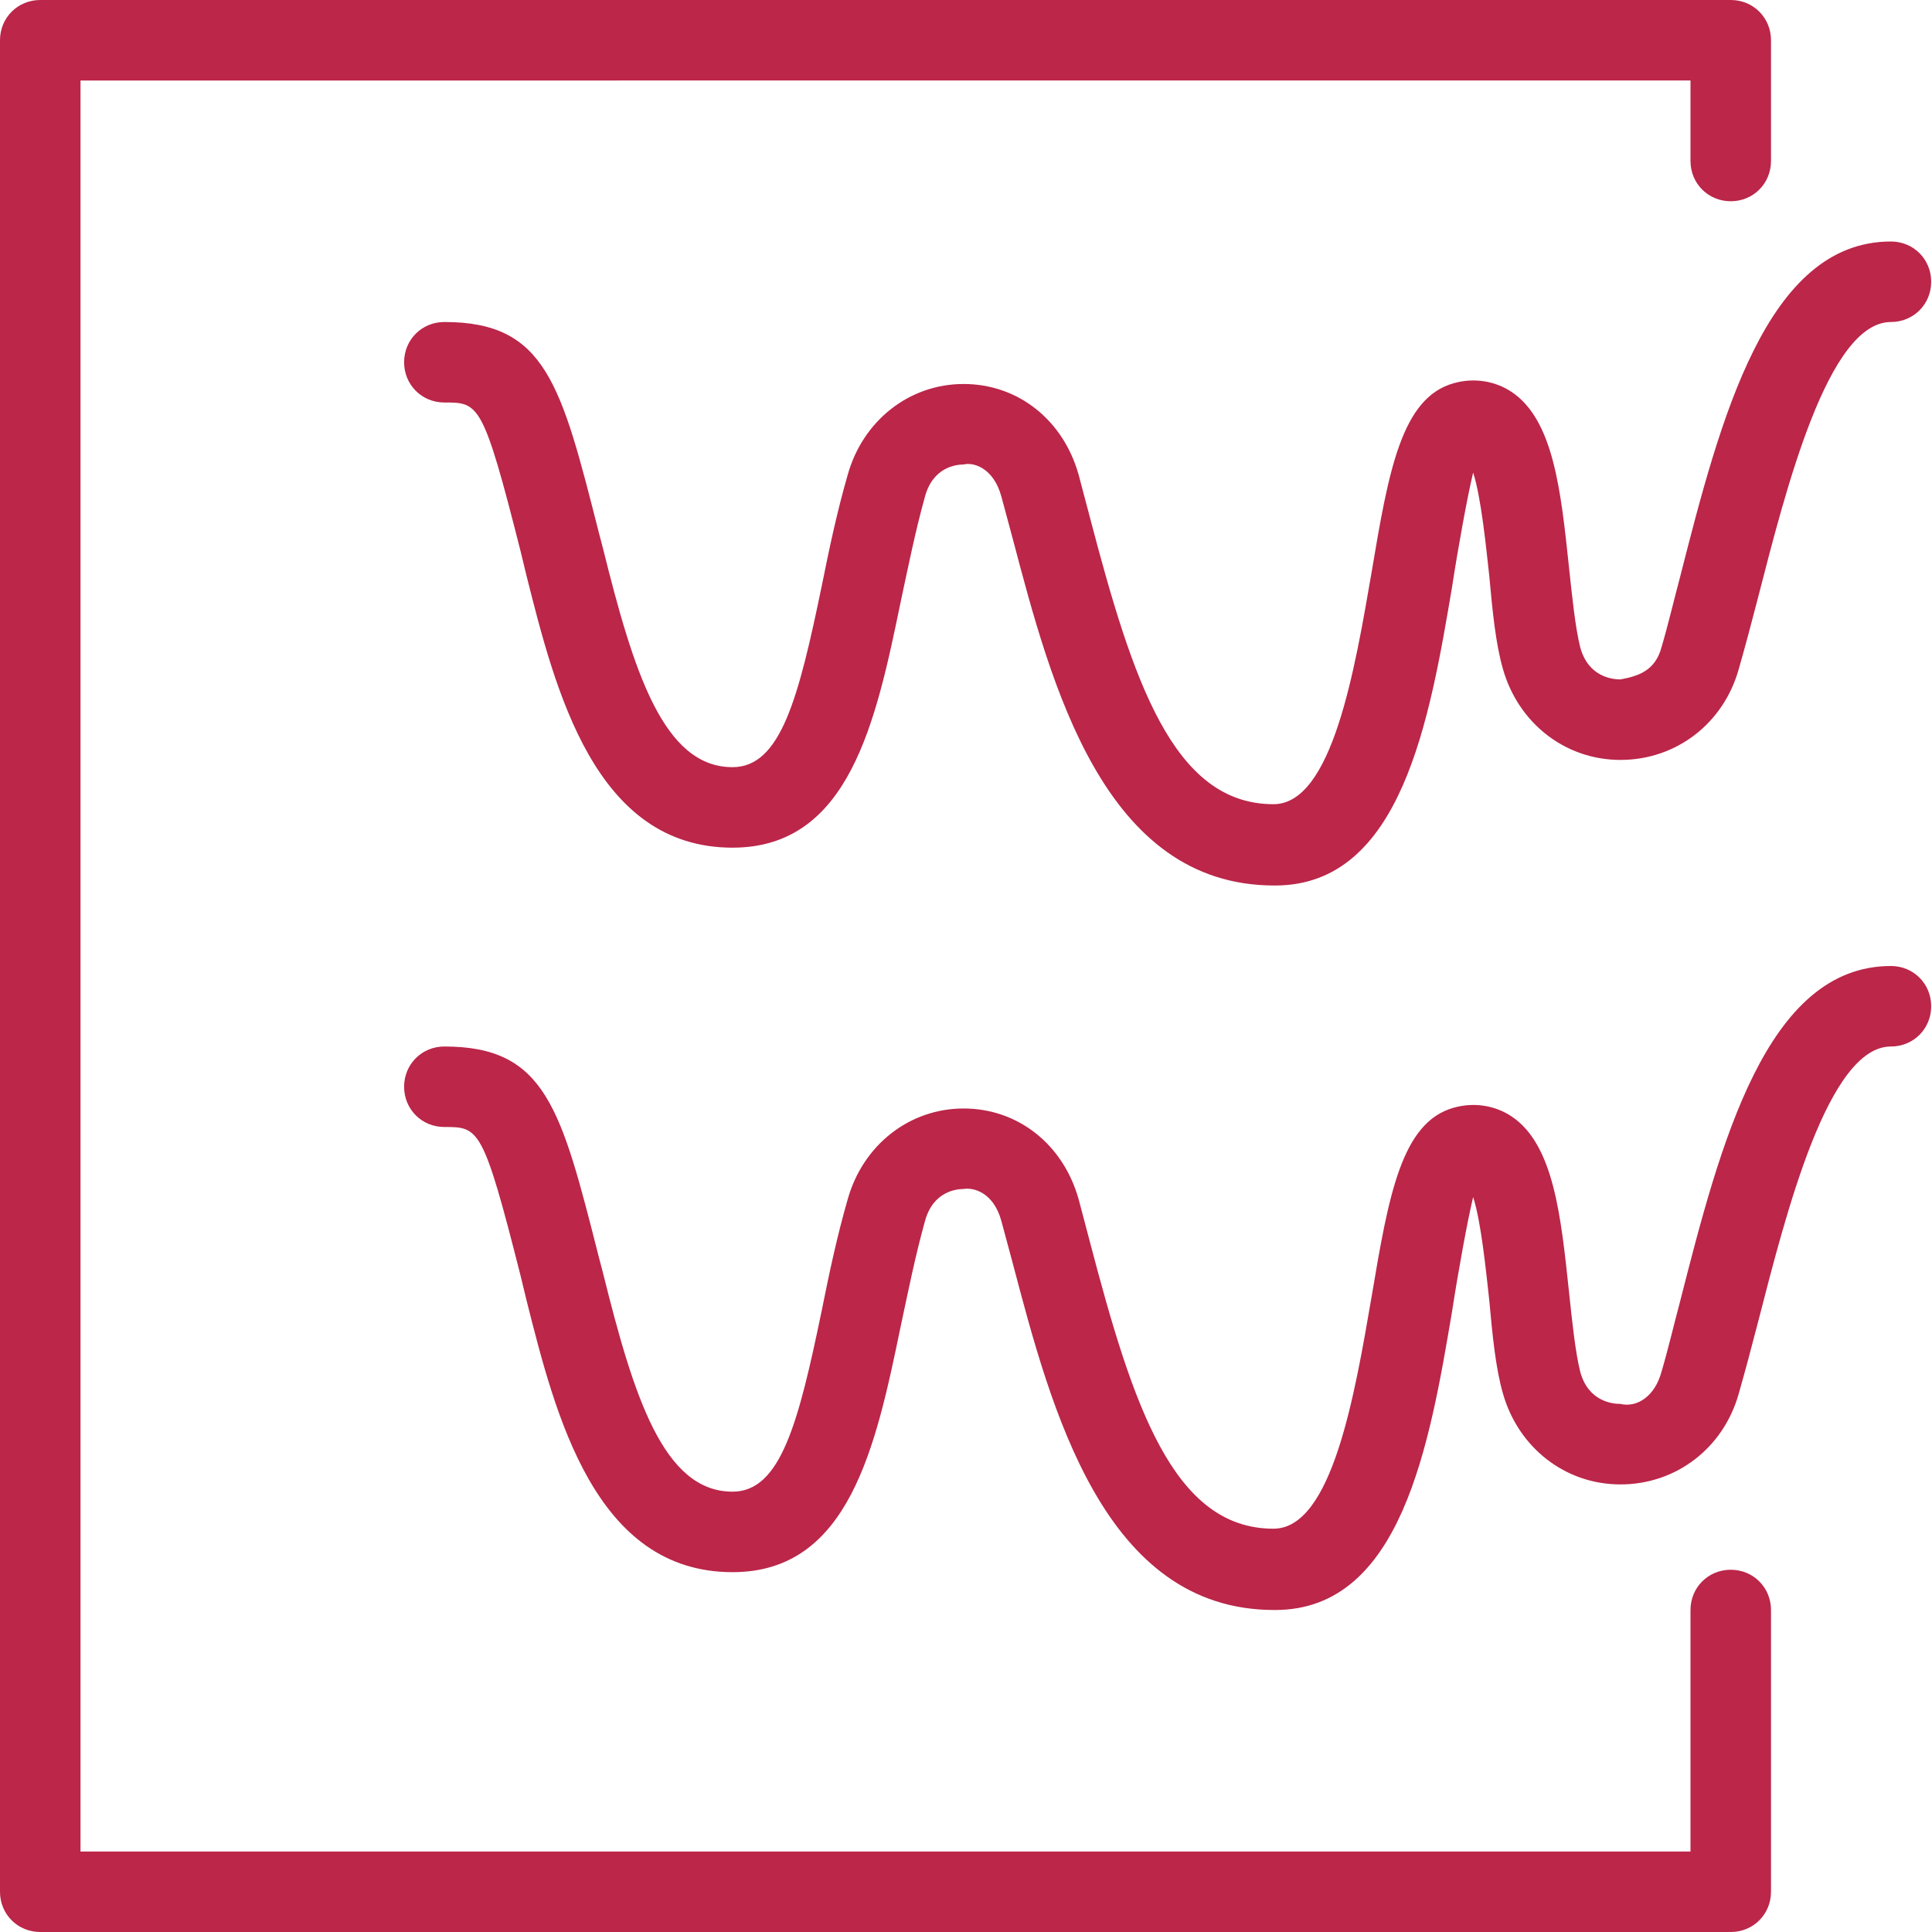 <?xml version="1.0" encoding="UTF-8"?>
<svg id="export" xmlns="http://www.w3.org/2000/svg" viewBox="0 0 24 24">
  <defs>
    <style>
      .cls-1 {
        fill: #bb2649;
      }
    </style>
  </defs>
  <g id="icon_streams">
    <path class="cls-1" d="M21.5,24H.5c-.28,0-.5-.22-.5-.5V.5C0,.22.22,0,.5,0h21c.28,0,.5.22.5.5v1.5c0,.28-.22.5-.5.5s-.5-.22-.5-.5v-1H1v22h20v-3c0-.28.22-.5.5-.5s.5.22.5.5v3.5c0,.28-.22.5-.5.5Z"/>
    <path class="cls-1" d="M15.83,11c-2.12,0-2.77-2.49-3.25-4.31l-.14-.52c-.1-.37-.36-.43-.47-.4-.09,0-.38.03-.48.4-.12.43-.21.88-.3,1.3-.31,1.5-.64,3.06-2.09,3.06-1.71,0-2.2-1.95-2.56-3.38l-.07-.29c-.47-1.86-.52-1.86-.95-1.86-.28,0-.5-.22-.5-.5s.22-.5.5-.5c1.26,0,1.45.77,1.92,2.62l.05.19c.38,1.53.75,2.72,1.61,2.72.6,0,.82-.86,1.11-2.26.09-.45.19-.92.32-1.37.19-.68.77-1.13,1.44-1.13h0c.68,0,1.24.45,1.43,1.13l.14.53c.53,2.02,1.03,3.56,2.28,3.56.73,0,1.01-1.67,1.22-2.89.21-1.25.37-2.16,1.02-2.34.25-.07.51-.03.72.11.52.35.61,1.23.71,2.17.04.38.08.76.14,1,.1.37.4.4.5.4.21-.04.43-.1.51-.4.08-.27.15-.57.23-.87.5-1.96,1.07-4.17,2.62-4.17.28,0,.5.22.5.5s-.22.5-.5.5c-.78,0-1.3,2.06-1.65,3.42-.08.31-.16.61-.24.89-.19.68-.78,1.13-1.47,1.13h0c-.69,0-1.27-.46-1.46-1.13-.09-.31-.13-.72-.17-1.16-.04-.36-.1-.97-.2-1.28-.07.29-.19.95-.26,1.41-.28,1.66-.63,3.72-2.2,3.72Z"/>
    <path class="cls-1" d="M15.83,20c-2.12,0-2.77-2.49-3.25-4.31l-.14-.52c-.1-.37-.36-.42-.47-.4-.09,0-.38.03-.48.4-.12.43-.21.88-.3,1.3-.31,1.5-.64,3.06-2.09,3.06-1.71,0-2.2-1.95-2.56-3.38l-.07-.29c-.47-1.86-.52-1.86-.95-1.86-.28,0-.5-.22-.5-.5s.22-.5.5-.5c1.26,0,1.45.77,1.92,2.62l.05.19c.38,1.53.75,2.72,1.61,2.72.6,0,.82-.86,1.11-2.26.09-.45.19-.92.32-1.37.19-.68.77-1.13,1.44-1.13h0c.68,0,1.24.45,1.43,1.13l.14.53c.53,2.02,1.03,3.56,2.28,3.56.73,0,1.01-1.67,1.22-2.89.21-1.25.37-2.16,1.02-2.34.25-.07.51-.03.72.11.52.35.61,1.23.71,2.17.04.38.08.76.14,1,.1.37.4.4.5.4.21.05.43-.1.51-.4.08-.27.15-.57.23-.87.5-1.96,1.07-4.17,2.62-4.17.28,0,.5.22.5.5s-.22.5-.5.5c-.78,0-1.3,2.06-1.65,3.42-.08.31-.16.61-.24.89-.19.68-.78,1.13-1.47,1.13h0c-.69,0-1.27-.46-1.46-1.13-.09-.31-.13-.72-.17-1.16-.04-.36-.1-.97-.2-1.28-.07.29-.19.95-.26,1.41-.28,1.66-.63,3.72-2.2,3.72Z"/>
  </g>
</svg>